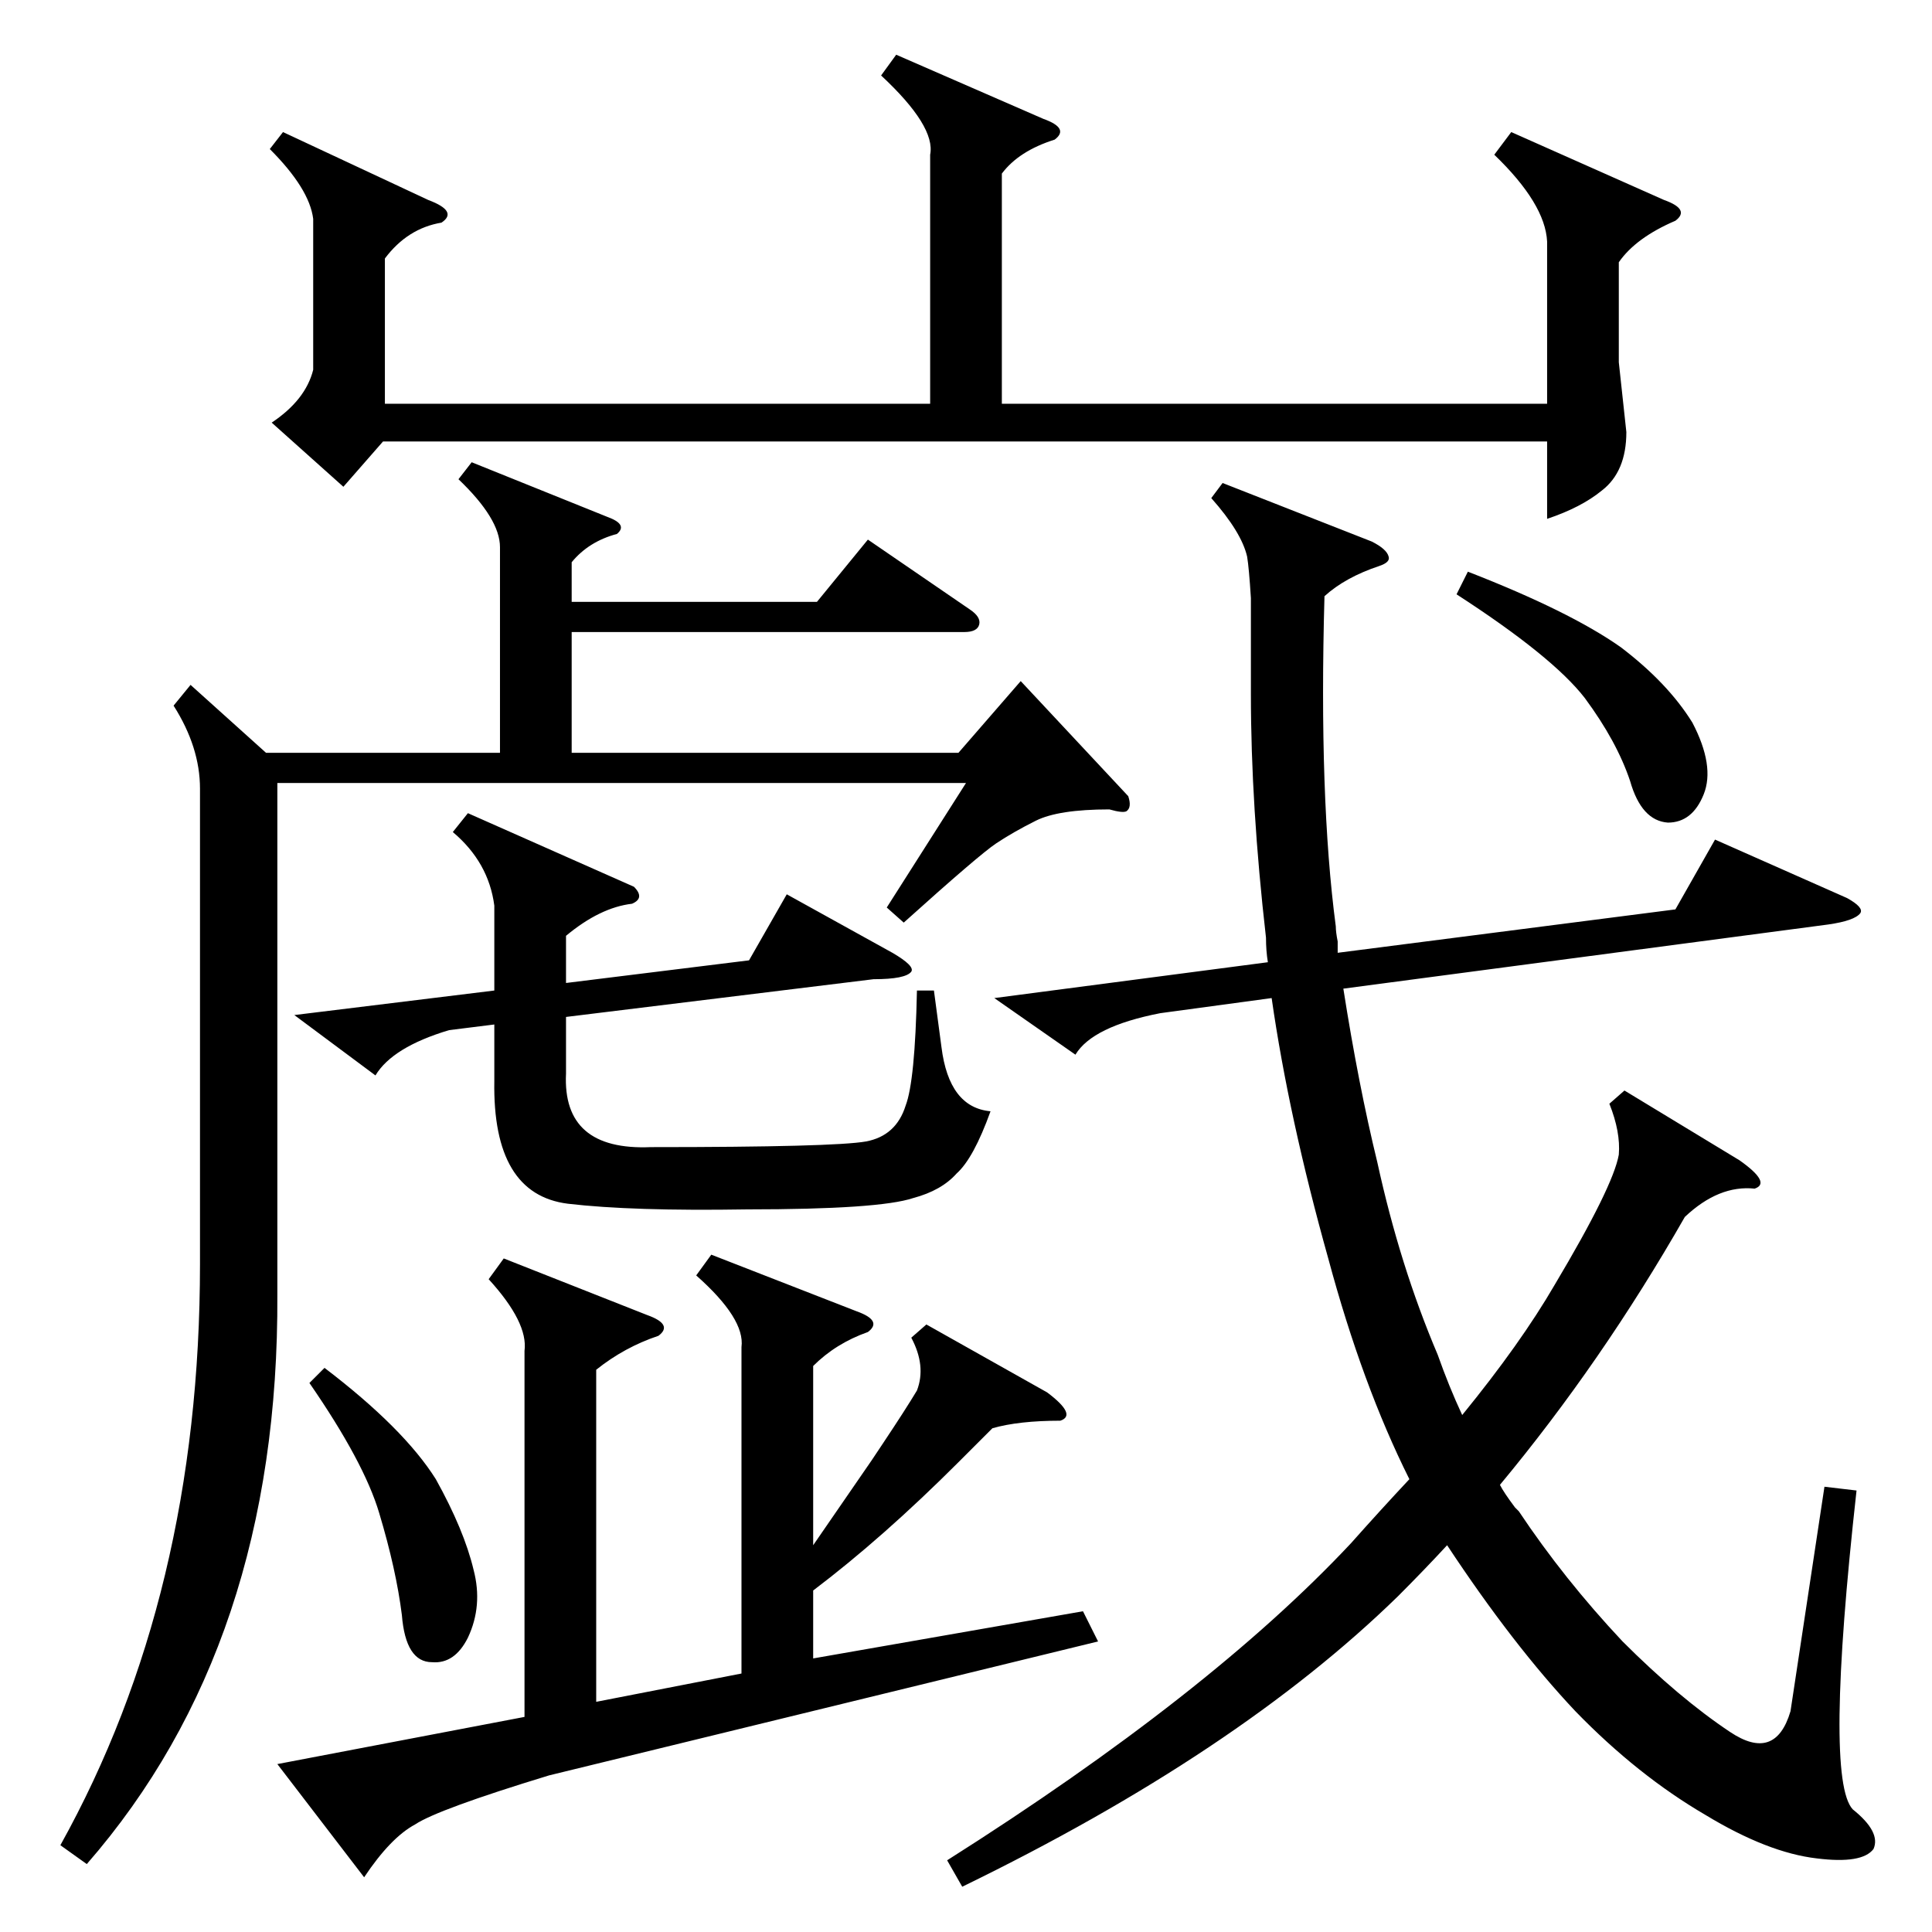 <?xml version="1.0" standalone="no"?>
<!DOCTYPE svg PUBLIC "-//W3C//DTD SVG 1.1//EN" "http://www.w3.org/Graphics/SVG/1.1/DTD/svg11.dtd" >
<svg xmlns="http://www.w3.org/2000/svg" xmlns:xlink="http://www.w3.org/1999/xlink" version="1.1" viewBox="0 -205 1024 1024">
  <g transform="matrix(1 0 0 -1 0 819)">
   <path fill="currentColor"
d="M648 768l79 -31q8 -4 9 -8q1 -3 -5 -5q-18 -6 -29 -16q-3 -107 6 -175q0 -3 1 -8v-6l179 23l21 37l70 -31q9 -5 7 -8q-3 -4 -17 -6l-257 -34q8 -51 18 -92q12 -55 32 -102q6 -17 13 -32q31 38 49 69q31 52 34 69q1 12 -5 27l8 7l61 -37q17 -12 8 -15q-19 2 -37 -15
q-44 -77 -98 -142q2 -4 8 -12l2 -2q24 -36 55 -69q30 -30 57 -48q24 -16 32 11l18 119l17 -2q-17 -153 -2 -169q15 -12 11 -21q-6 -8 -30 -5q-26 3 -59 23q-36 21 -69 55q-33 35 -68 88q-12 -13 -26 -27q-85 -83 -231 -154l-8 14q139 88 214 168q16 18 31 34q-25 50 -43 117
q-21 75 -30 138l-59 -8q-36 -7 -45 -22l-43 30l145 19q-1 6 -1 13q-8 70 -8 129v51q-1 16 -2 22q-3 13 -19 31zM479 535l-9 8l42 66h-365v-271q1 -185 -101 -302l-14 10q74 133 74 308v252q0 22 -14 44l9 11l40 -36h124v109q0 15 -22 36l7 9l72 -29q11 -4 5 -9
q-15 -4 -24 -15v-21h130l27 33l54 -37q6 -4 5 -8t-8 -4h-208v-64h205l33 38l57 -61q2 -6 -1 -8q-2 -1 -9 1q-27 0 -39 -6t-21 -12t-49 -42zM377 359l77 -30q14 -5 6 -11q-17 -6 -29 -18v-95l31 45l6 9q12 18 18 28q5 13 -3 28l8 7l64 -36q16 -12 7 -15q-22 0 -36 -4l-18 -18
q-40 -40 -77 -68v-36l143 25l8 -16l-291 -71q-59 -18 -71 -26q-13 -7 -27 -28l-46 60l131 25v194q2 15 -19 38l8 11l76 -30q14 -5 6 -11q-18 -6 -33 -18v-176l77 15v173q2 15 -24 38zM475 995l78 -34q14 -5 6 -11q-19 -6 -28 -18v-122h289v86q-1 20 -28 46l9 12l81 -36
q14 -5 6 -11q-21 -9 -30 -22v-53l4 -37q0 -21 -13 -31q-11 -9 -29 -15v41h-617l-21 -24l-38 34q18 12 22 28v80q-2 16 -23 37l7 9l77 -36q16 -6 7 -12q-18 -3 -30 -19v-77h289v132q3 15 -26 42zM156 486l106 13v45q-3 23 -22 39l8 10l88 -39q6 -6 -1 -9q-17 -2 -35 -17v-25
l97 12l20 35l56 -31q12 -7 10 -10q-3 -4 -20 -4l-163 -20v-30q-2 -41 45 -39q97 0 114 3q16 3 21 19q5 13 6 61h9l4 -30q4 -32 26 -34q-9 -25 -18 -33q-8 -9 -23 -13q-18 -6 -88 -6q-61 -1 -95 3q-40 5 -39 65v30l-24 -3q-30 -9 -39 -24zM772 709l6 12q54 -21 81 -40
q25 -19 38 -40q12 -23 6 -38t-19 -15q-14 1 -20 22q-7 21 -24 44q-17 22 -68 55zM164 291l8 8q42 -32 59 -59q15 -27 20 -48q5 -19 -3 -36q-7 -14 -19 -13q-14 0 -16 25q-3 24 -12 54q-8 27 -37 69z" />
  </g>

</svg>
